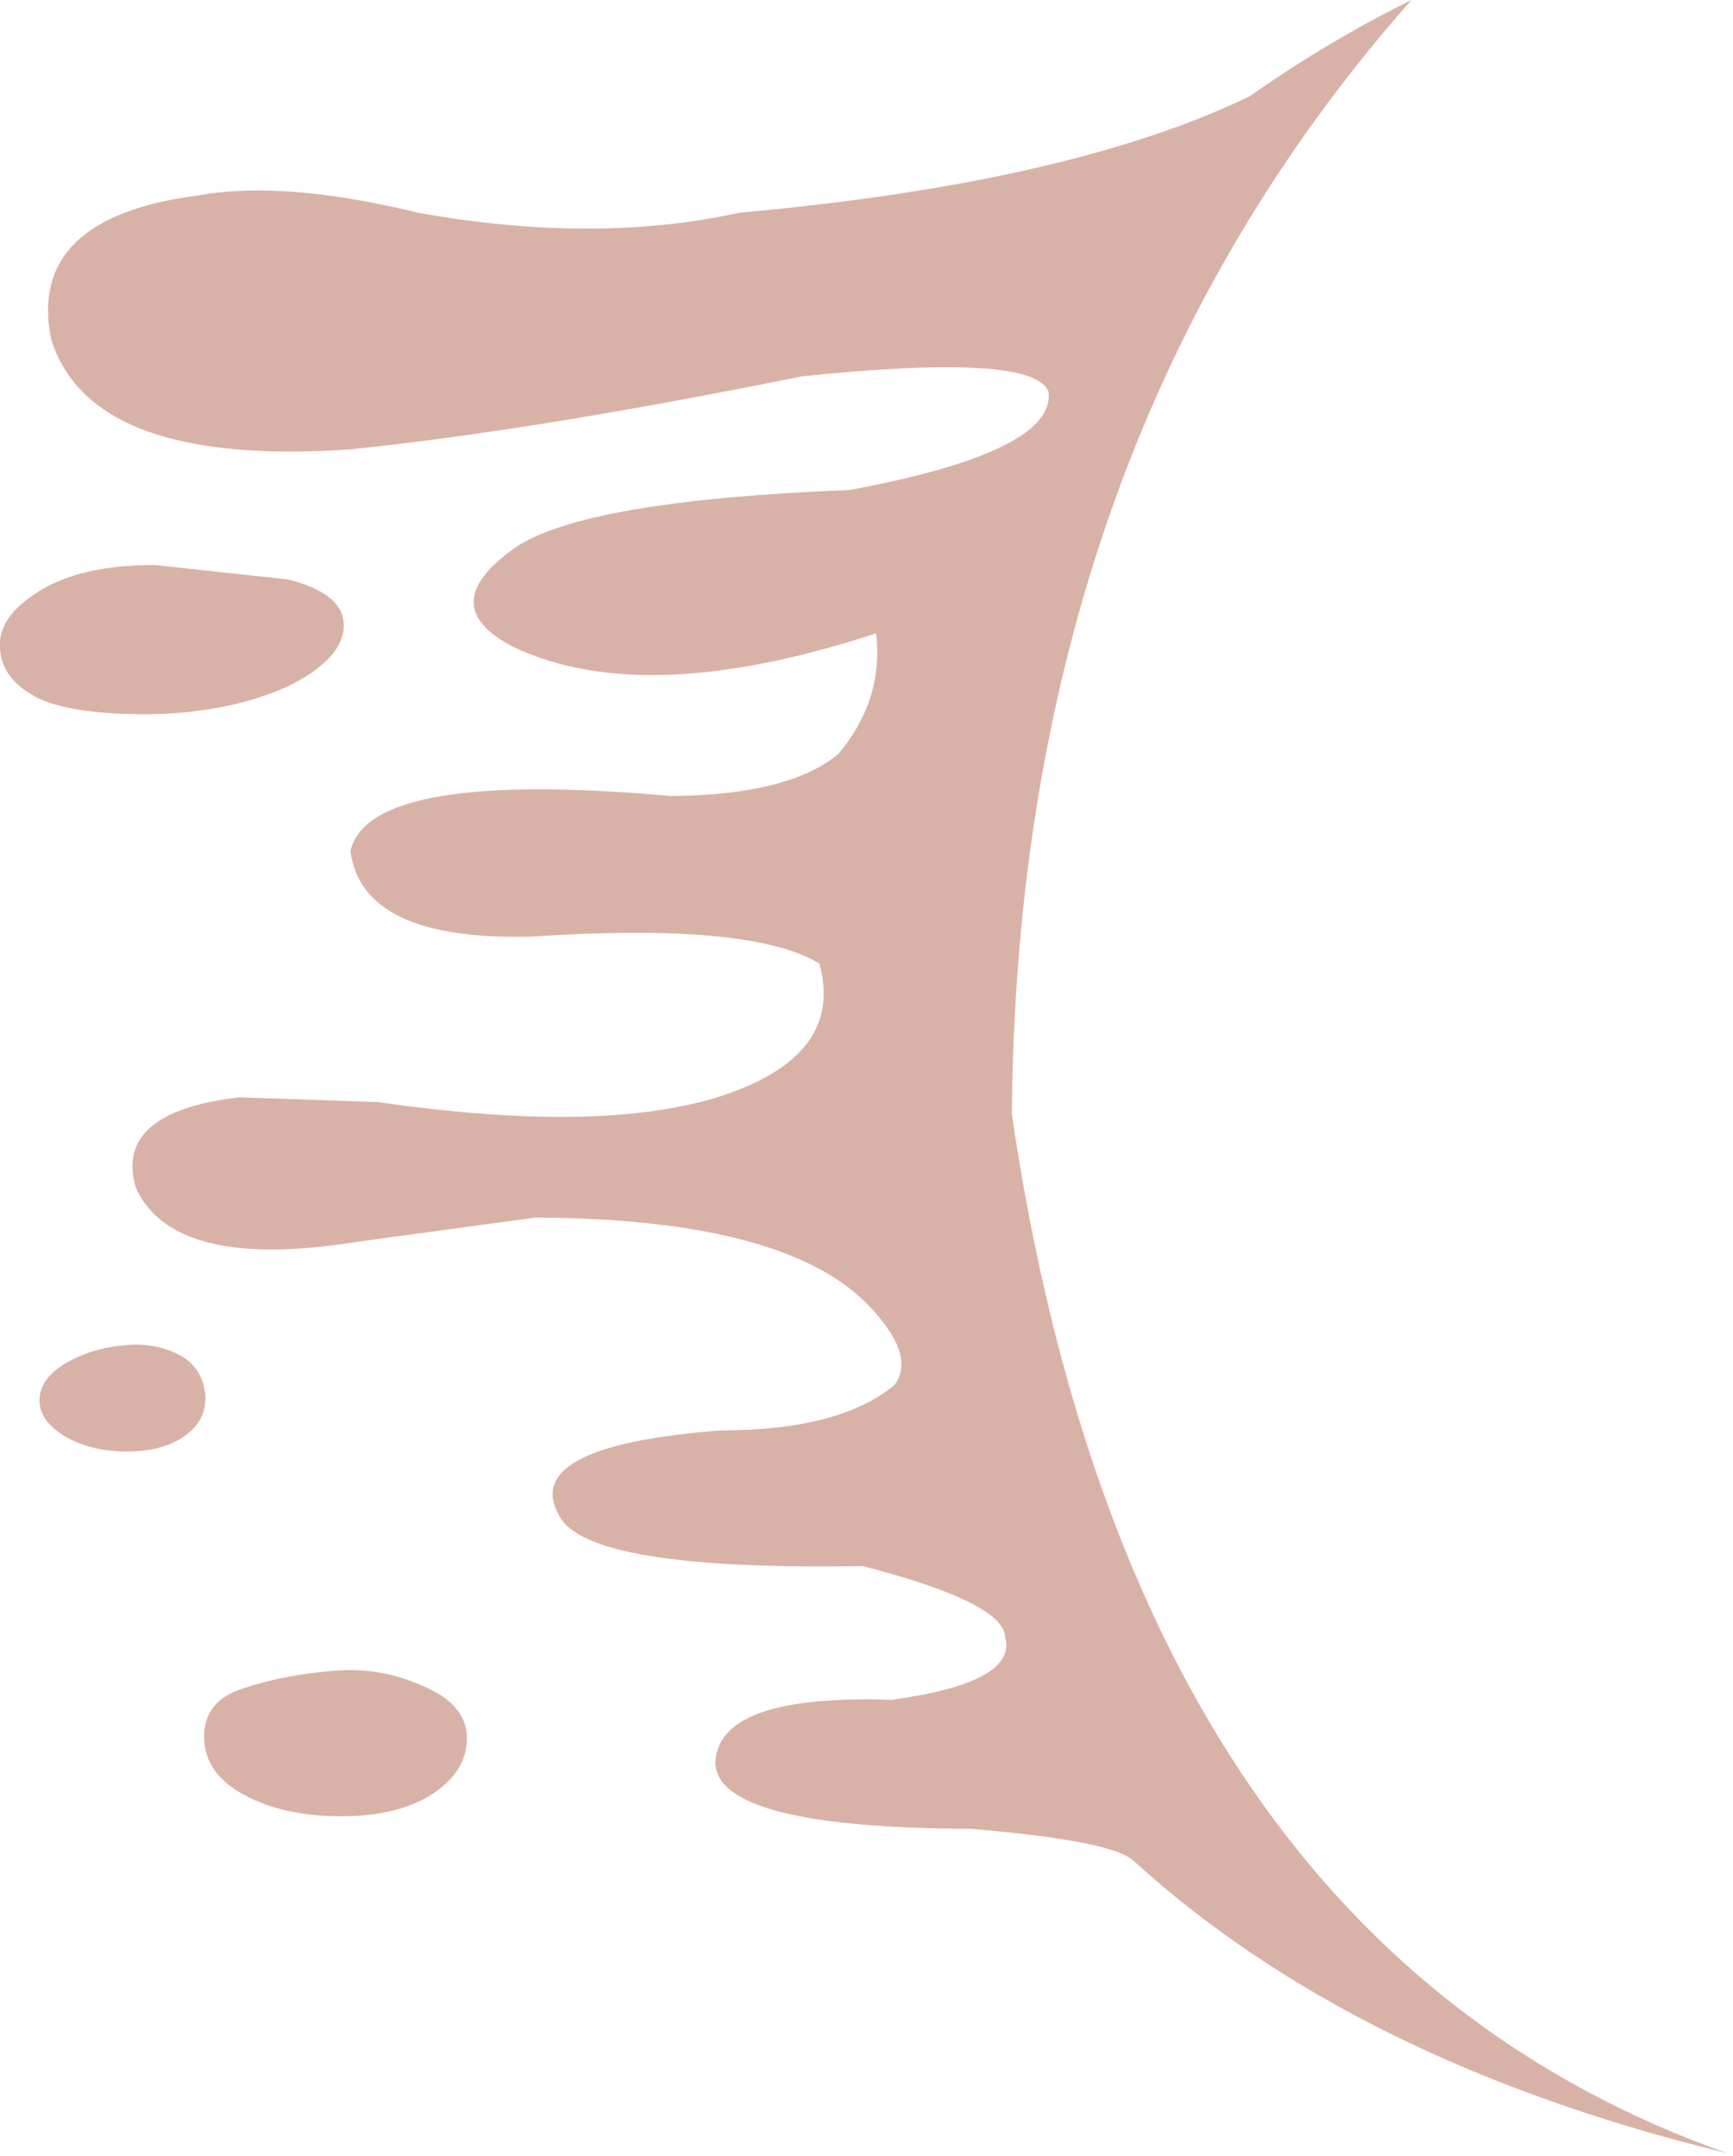 <?xml version="1.0" encoding="utf-8"?>
<svg version="1.1" id="Layer_1"
xmlns="http://www.w3.org/2000/svg"
xmlns:xlink="http://www.w3.org/1999/xlink"
xmlns:author="http://www.sothink.com"
width="90px" height="112px"
xml:space="preserve">
<g id="15322" transform="matrix(1, 0, 0, 1, 102.8, 54.1)">
<path style="fill:#D9B2A7;fill-opacity:1" d="M-76.15,-20.5Q-80.3 -22.65 -76.05 -25.65Q-72.45 -28.1 -58.65 -28.65Q-47.95 -30.65 -48.35 -33.75Q-49.1 -35.8 -61.15 -34.55Q-75.25 -31.7 -84.7 -30.75Q-98.1 -29.85 -100.15 -36.5Q-101.4 -42.8 -92.5 -43.95Q-88.05 -44.75 -81.1 -43.05Q-71.9 -41.4 -64.4 -43.05Q-47.2 -44.6 -37.9 -49.1Q-33.85 -51.95 -29.5 -54.1Q-50 -30.9 -50.25 3.8Q-43.9 46.85 -13.1 57.75Q-32.45 53.05 -44 42.5Q-45.25 41.5 -52.4 40.9Q-65.5 40.85 -65.65 37.5Q-65.55 33.9 -56.5 34.2Q-49.95 33.3 -50.6 30.95Q-50.65 29.15 -58 27.25Q-72.25 27.5 -73.75 24.65Q-75.85 21 -65.3 20.2Q-59.2 20.2 -56.35 17.85Q-55.15 16.25 -57.9 13.5Q-62.35 9.2 -75 9.15L-84.2 10.4Q-93.75 11.95 -95.75 7.6Q-96.9 3.65 -90.35 2.9L-83.15 3.15Q-71.75 4.8 -65.55 2.9Q-58.9 0.8 -60.25 -4.05Q-63.8 -6.2 -75.15 -5.45Q-84 -5.2 -84.6 -9.9Q-83.6 -14.15 -67.95 -12.75Q-61.8 -12.8 -59.25 -14.95Q-56.9 -17.75 -57.3 -21.2Q-69.35 -17.25 -76.15 -20.5M-84.95,-21.5Q-85.05 -19.8 -87.95 -18.4Q-90.9 -17.1 -94.85 -17Q-98.85 -16.95 -100.75 -17.8Q-102.7 -18.75 -102.8 -20.4Q-102.95 -22.05 -100.75 -23.4Q-98.6 -24.75 -94.75 -24.75L-87.85 -24Q-84.85 -23.25 -84.95 -21.5M-78.55,36.2Q-78.55 37.9 -80.35 39.1Q-82.15 40.25 -85.1 40.25Q-88.05 40.25 -90.1 39.15Q-92.15 38.05 -92.2 36.2Q-92.25 34.25 -90.15 33.6Q-88.05 32.9 -85.55 32.7Q-83.1 32.45 -80.8 33.5Q-78.55 34.45 -78.55 36.2M-92.15,18.25Q-92 19.6 -93.15 20.45Q-94.3 21.3 -96.2 21.3Q-98.1 21.3 -99.45 20.5Q-100.75 19.7 -100.75 18.65Q-100.75 17.55 -99.45 16.75Q-98.1 15.95 -96.5 15.8Q-94.95 15.6 -93.65 16.2Q-92.35 16.8 -92.15 18.25" />
</g>
</svg>
